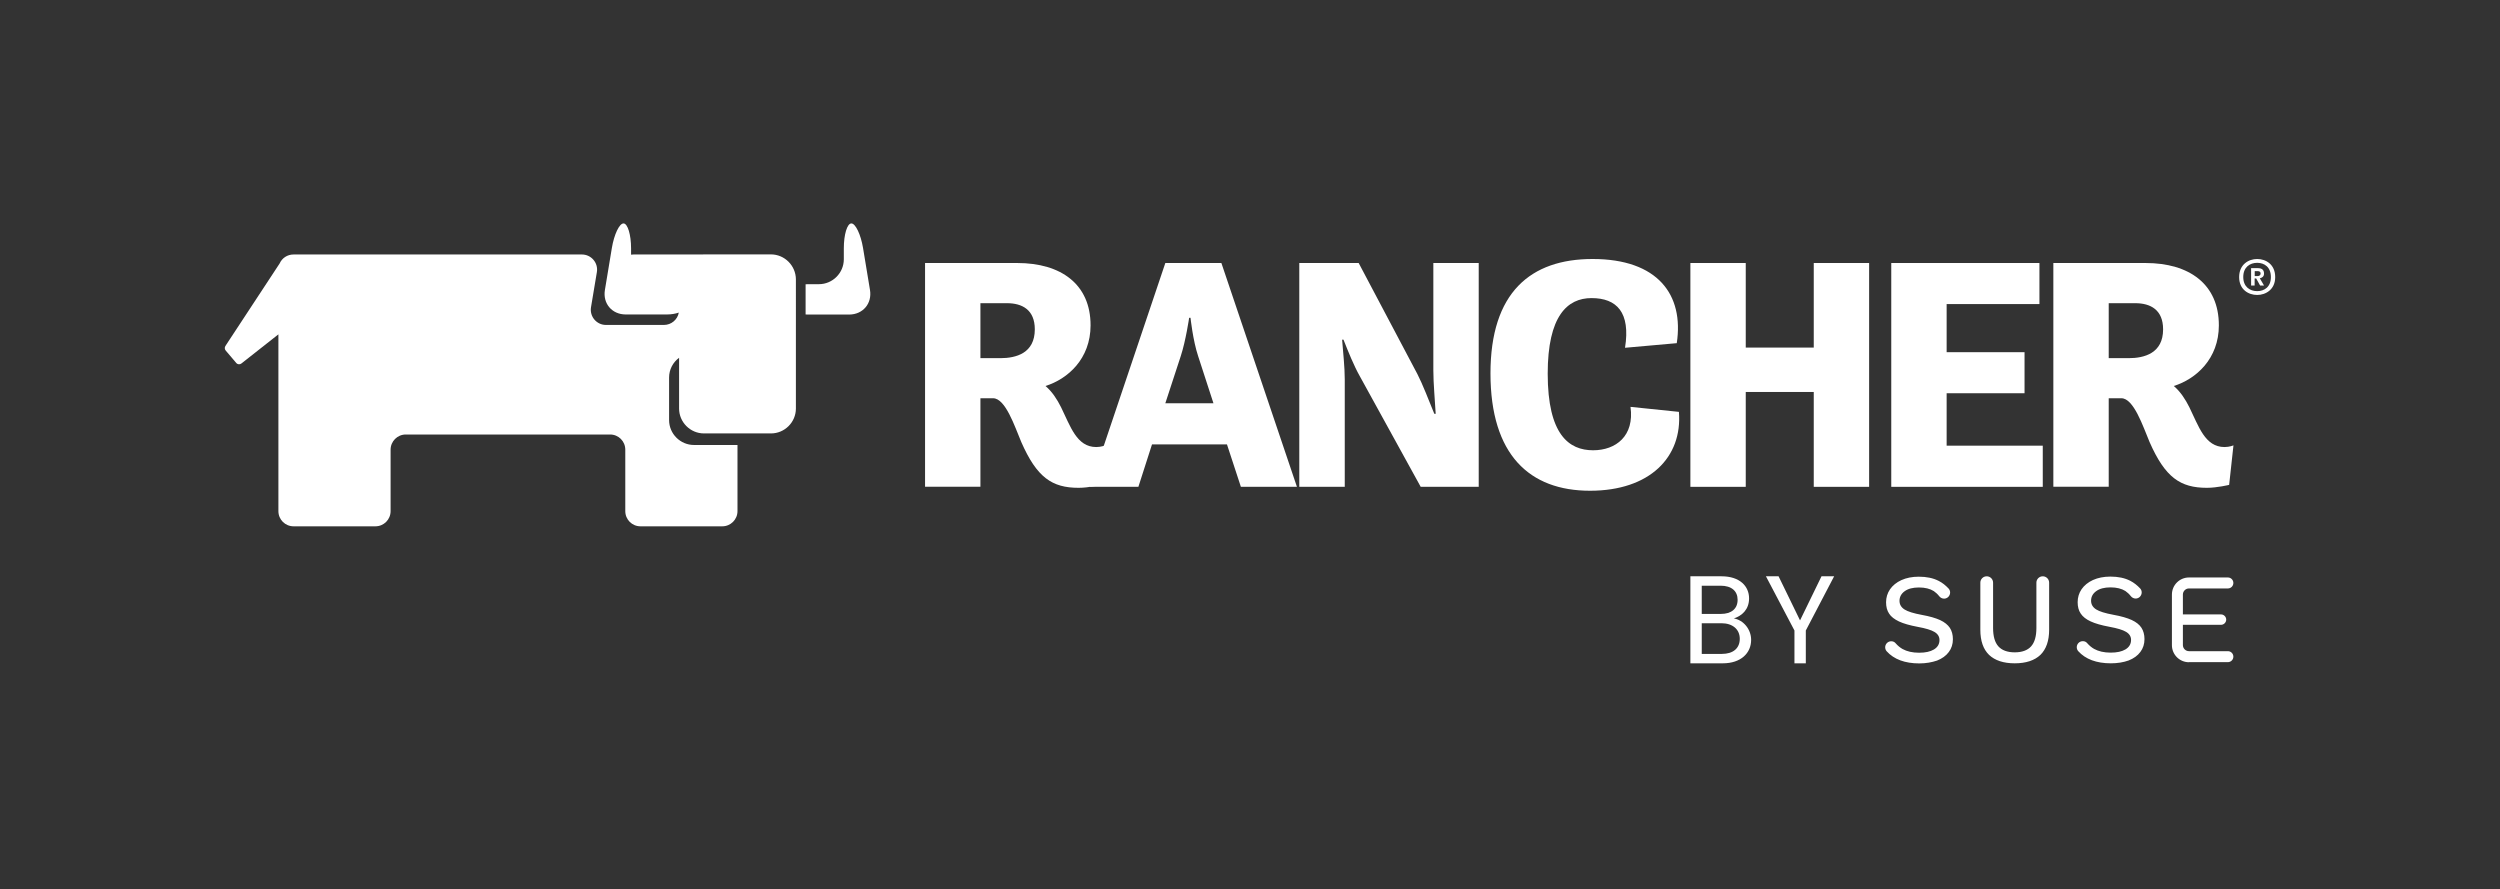 <?xml version="1.0" encoding="utf-8"?>
<!-- Generator: Adobe Illustrator 26.3.1, SVG Export Plug-In . SVG Version: 6.00 Build 0)  -->
<svg version="1.1" xmlns="http://www.w3.org/2000/svg" xmlns:xlink="http://www.w3.org/1999/xlink" x="0px" y="0px"
	 viewBox="0 0 255.12 90.74" style="enable-background:new 0 0 255.12 90.74;" xml:space="preserve">
<rect x="0" y="0" width="255.12" height="90.74" fill="#333333" stroke="none"/>
<style type="text/css">
	.st0{display:none;}
	.st1{display:inline;}
	.st2{fill:#FFFFFF;}
</style>
<g id="padding" class="st0">
	<path class="st1" d="M118.37-0.13h9.41c4.47,0,7.48,2.17,7.48,6.36c0,3.42-2.33,5.48-4.6,6.19c0.68,0.58,1.18,1.35,1.59,2.17
		c0.95,1.93,1.59,4.06,3.59,4.06c0.51,0,0.91-0.17,0.91-0.17l-0.44,4.03c0,0-1.22,0.3-2.27,0.3c-2.71,0-4.26-1.05-5.85-4.67
		c-0.68-1.62-1.62-4.47-2.88-4.47h-1.29v9.03h-5.65V-0.13 M124.02,3.96v5.62h2.03c1.62,0,3.52-0.51,3.52-2.94
		c0-2-1.29-2.67-2.84-2.67H124.02z"/>
	<g class="st1">
		<path d="M0,54.39v-9.41c0-4.47,2.17-7.48,6.36-7.48c3.42,0,5.48,2.33,6.19,4.6c0.58-0.68,1.35-1.18,2.17-1.59
			c1.93-0.95,4.06-1.59,4.06-3.59c0-0.51-0.17-0.91-0.17-0.91l4.03,0.44c0,0,0.3,1.22,0.3,2.27c0,2.71-1.05,4.26-4.67,5.85
			c-1.62,0.68-4.47,1.62-4.47,2.88v1.29h9.03v5.65H0 M4.09,48.74h5.62v-2.03c0-1.62-0.51-3.52-2.94-3.52c-2,0-2.67,1.29-2.67,2.84
			V48.74z"/>
		<path d="M232.18,54.39v-9.41c0-4.47,2.17-7.48,6.36-7.48c3.42,0,5.48,2.33,6.19,4.6c0.58-0.68,1.35-1.18,2.17-1.59
			c1.93-0.95,4.06-1.59,4.06-3.59c0-0.51-0.17-0.91-0.17-0.91l4.03,0.44c0,0,0.3,1.22,0.3,2.27c0,2.71-1.05,4.26-4.67,5.85
			c-1.62,0.68-4.47,1.62-4.47,2.88v1.29h9.03v5.65H232.18 M236.27,48.74h5.62v-2.03c0-1.62-0.51-3.52-2.94-3.52
			c-2,0-2.67,1.29-2.67,2.84V48.74z"/>
	</g>
	<path class="st1" d="M118.37,67.7h9.41c4.47,0,7.48,2.17,7.48,6.36c0,3.42-2.33,5.48-4.6,6.19c0.68,0.58,1.18,1.35,1.59,2.17
		c0.95,1.93,1.59,4.06,3.59,4.06c0.51,0,0.91-0.17,0.91-0.17l-0.44,4.03c0,0-1.22,0.3-2.27,0.3c-2.71,0-4.26-1.05-5.85-4.67
		c-0.68-1.62-1.62-4.47-2.88-4.47h-1.29v9.03h-5.65V67.7 M124.02,71.79v5.62h2.03c1.62,0,3.52-0.51,3.52-2.94
		c0-2-1.29-2.67-2.84-2.67H124.02z"/>
</g>
<g id="logo">
	<g>
		<path class="st2" d="M88.78,29.59l-0.71-4.29c-0.23-1.38-0.77-2.5-1.19-2.5c-0.43,0-0.77,1.14-0.77,2.54v1.12
			c0,1.39-1.14,2.54-2.54,2.54h-1.12c-0.08,0-0.16,0-0.24,0.01v3.08c0.08,0,0.16,0.01,0.24,0.01h4.22
			C88.06,32.09,89.01,30.97,88.78,29.59"/>
		<path class="st2" d="M78.67,25.96h-6.84c-0.06,0-0.11,0-0.17,0.01h-7.02c-0.08,0-0.16,0.01-0.24,0.02v-0.65
			c0-1.39-0.35-2.54-0.77-2.54c-0.43,0-0.96,1.13-1.19,2.5l-0.71,4.29c-0.23,1.38,0.72,2.5,2.12,2.5h4.22c0.43,0,0.84-0.07,1.2-0.19
			c-0.13,0.72-0.76,1.26-1.52,1.26h-5.91c-0.96,0-1.68-0.86-1.53-1.8l0.6-3.59c0.16-0.94-0.57-1.8-1.53-1.8H29.95
			c-0.63,0-1.17,0.37-1.41,0.91L23,35.31c-0.09,0.14-0.08,0.33,0.03,0.46l1.08,1.27c0.13,0.16,0.37,0.18,0.53,0.05l3.77-2.97v18.04
			c0,0.86,0.69,1.55,1.55,1.55h8.35c0.86,0,1.55-0.69,1.55-1.55v-6.27c0-0.85,0.69-1.55,1.55-1.55h20.85c0.86,0,1.55,0.69,1.55,1.55
			v6.27c0,0.86,0.69,1.55,1.55,1.55h8.35c0.85,0,1.55-0.69,1.55-1.55v-6.75h-4.44c-1.39,0-2.54-1.14-2.54-2.54v-4.34
			c0-0.83,0.4-1.56,1.02-2.02v5.18c0,1.39,1.14,2.54,2.54,2.54h6.84c1.39,0,2.54-1.14,2.54-2.54V28.5
			C81.21,27.11,80.07,25.96,78.67,25.96"/>
	</g>
	<g>
		<g id="Layer_1_00000116952799159011174390000017168342625225811855_">
			<g>
				<path class="st2" d="M223.38,67.58c-0.96,0-1.74-0.78-1.74-1.74v-5.17c0-0.96,0.78-1.74,1.74-1.74h3.97
					c0.31,0,0.56,0.25,0.56,0.56c0,0.31-0.25,0.56-0.56,0.56h-3.97c-0.34,0-0.62,0.28-0.62,0.62v2.03h3.89
					c0.29,0,0.53,0.24,0.53,0.53c0,0.29-0.24,0.53-0.53,0.53h-3.89v2.07c0,0.34,0.28,0.62,0.62,0.62h3.97
					c0.31,0,0.56,0.25,0.56,0.56c0,0.31-0.25,0.56-0.56,0.56H223.38z M205.6,67.69c-1.14,0-2.02-0.29-2.62-0.86
					c-0.59-0.57-0.89-1.43-0.89-2.56v-4.81c0-0.36,0.29-0.65,0.65-0.65c0.36,0,0.65,0.29,0.65,0.65v4.63c0,0.84,0.18,1.47,0.54,1.87
					c0.36,0.4,0.92,0.61,1.67,0.61c0.75,0,1.31-0.21,1.67-0.61c0.36-0.4,0.54-1.03,0.54-1.87v-4.63c0-0.36,0.29-0.65,0.65-0.65
					s0.65,0.29,0.65,0.65v4.81c0,1.12-0.3,1.98-0.89,2.56C207.62,67.4,206.74,67.69,205.6,67.69 M215.41,67.69
					c-1.47,0-2.59-0.42-3.33-1.24c-0.21-0.24-0.2-0.61,0.03-0.84l0,0l0,0c0.12-0.12,0.27-0.18,0.44-0.18c0.18,0,0.34,0.07,0.45,0.21
					c0.21,0.24,0.44,0.43,0.7,0.58c0.45,0.25,1.02,0.38,1.69,0.38c0.64,0,1.14-0.11,1.51-0.33c0.38-0.23,0.57-0.55,0.57-0.97
					c0-0.34-0.17-0.62-0.51-0.82c-0.33-0.2-0.89-0.37-1.71-0.52c-0.8-0.15-1.44-0.33-1.91-0.55c-0.46-0.21-0.8-0.48-1.01-0.8
					c-0.21-0.31-0.31-0.7-0.31-1.16c0-0.48,0.13-0.92,0.4-1.32c0.27-0.39,0.66-0.71,1.16-0.94c0.51-0.23,1.11-0.35,1.78-0.35
					c0.79,0,1.47,0.14,2.03,0.43c0.37,0.19,0.71,0.46,1.01,0.78c0.23,0.25,0.2,0.64-0.05,0.87c-0.11,0.1-0.26,0.16-0.41,0.16
					c-0.19,0-0.37-0.09-0.49-0.24c-0.17-0.22-0.36-0.39-0.56-0.53c-0.38-0.24-0.89-0.37-1.52-0.37c-0.62,0-1.11,0.13-1.45,0.38
					c-0.35,0.25-0.53,0.58-0.53,0.98c0,0.37,0.17,0.67,0.52,0.89c0.33,0.21,0.91,0.39,1.77,0.55c0.78,0.14,1.4,0.32,1.86,0.53
					c0.45,0.21,0.78,0.47,0.99,0.79c0.2,0.31,0.31,0.7,0.31,1.16c0,0.5-0.14,0.94-0.42,1.31c-0.28,0.38-0.69,0.67-1.2,0.87
					C216.69,67.59,216.09,67.69,215.41,67.69 M195.86,67.7c-1.47,0-2.59-0.42-3.33-1.24c-0.21-0.24-0.2-0.61,0.03-0.84l0,0
					c0.12-0.12,0.27-0.18,0.44-0.18c0.18,0,0.34,0.07,0.45,0.21c0.21,0.24,0.44,0.43,0.7,0.58c0.45,0.25,1.02,0.38,1.69,0.38
					c0.64,0,1.14-0.11,1.51-0.33c0.38-0.23,0.57-0.55,0.57-0.97c0-0.34-0.17-0.62-0.51-0.82c-0.33-0.2-0.89-0.37-1.71-0.52
					c-0.79-0.15-1.44-0.33-1.91-0.55c-0.46-0.22-0.81-0.48-1.01-0.8c-0.21-0.31-0.31-0.7-0.31-1.16c0-0.48,0.13-0.92,0.4-1.32
					c0.27-0.39,0.66-0.71,1.16-0.94c0.51-0.23,1.1-0.35,1.78-0.35c0.79,0,1.47,0.14,2.03,0.43c0.38,0.19,0.71,0.46,1.01,0.78
					c0.23,0.25,0.2,0.64-0.05,0.87c-0.11,0.1-0.26,0.16-0.41,0.16c-0.19,0-0.37-0.09-0.49-0.24c-0.17-0.22-0.36-0.39-0.56-0.53
					c-0.38-0.24-0.89-0.37-1.52-0.37c-0.62,0-1.11,0.13-1.45,0.38c-0.35,0.25-0.53,0.59-0.53,0.98c0,0.37,0.17,0.67,0.52,0.89
					c0.33,0.21,0.91,0.39,1.77,0.55c0.78,0.14,1.4,0.32,1.86,0.53c0.45,0.21,0.78,0.48,0.99,0.79c0.2,0.31,0.31,0.7,0.31,1.16
					c0,0.5-0.14,0.94-0.42,1.31c-0.28,0.38-0.69,0.67-1.2,0.87C197.14,67.59,196.54,67.7,195.86,67.7"/>
			</g>
		</g>
		<g>
			<path class="st2" d="M175.81,67.69h-3.31v-8.88h3.18c1.87,0,2.81,1.02,2.81,2.25c0,1.12-0.7,1.77-1.55,2.05
				c0.97,0.17,1.76,1.1,1.76,2.19C178.7,66.65,177.65,67.69,175.81,67.69z M175.58,59.77h-1.92v2.88h1.95
				c1.08,0,1.71-0.53,1.71-1.44C177.32,60.33,176.72,59.77,175.58,59.77z M175.67,63.6h-2.01v3.13h2.05c1.15,0,1.83-0.57,1.83-1.54
				C177.54,64.22,176.81,63.6,175.67,63.6z"/>
			<path class="st2" d="M180.21,58.81h1.29l2.19,4.5l2.19-4.5h1.29l-2.89,5.53v3.35h-1.16v-3.35L180.21,58.81z"/>
		</g>
	</g>
	<path class="st2" d="M94.4,26.84h9.41c4.47,0,7.48,2.17,7.48,6.36c0,3.42-2.33,5.48-4.6,6.19c0.68,0.58,1.18,1.35,1.59,2.17
		c0.95,1.93,1.59,4.06,3.59,4.06c0.51,0,0.91-0.17,0.91-0.17l-0.44,4.03c0,0-1.22,0.3-2.27,0.3c-2.71,0-4.26-1.05-5.85-4.67
		c-0.68-1.62-1.62-4.47-2.88-4.47h-1.29v9.03H94.4V26.84 M100.05,30.93v5.62h2.03c1.62,0,3.52-0.51,3.52-2.94
		c0-2-1.29-2.67-2.84-2.67H100.05z"/>
	<path class="st2" d="M118.92,26.84h5.72l7.71,22.84h-5.72l-1.42-4.33h-7.65l-1.39,4.33h-4.94L118.92,26.84 M118.92,41.15h4.91
		l-1.56-4.8c-0.54-1.62-0.78-3.92-0.78-3.92h-0.14c0,0-0.34,2.33-0.85,3.89L118.92,41.15z"/>
	<path class="st2" d="M132.59,26.84h6.06l5.99,11.33c0.51,0.98,1.18,2.71,1.73,4.06h0.14c-0.07-1.29-0.24-3.11-0.24-4.43V26.84h4.63
		v22.84h-5.92l-6.22-11.3c-0.58-1.02-1.18-2.5-1.66-3.72h-0.14c0.1,1.29,0.27,2.81,0.27,4.06v10.96h-4.64V26.84"/>
	<path class="st2" d="M152.1,38.1c0-8.25,4.09-11.67,10.42-11.67c6.66,0,9.34,3.65,8.59,8.59l-5.28,0.47
		c0.58-3.62-0.85-5.07-3.42-5.07c-2.47,0-4.47,1.83-4.47,7.71c0,6.23,2.17,7.82,4.63,7.82c2.33,0,4.23-1.46,3.82-4.43l4.94,0.51
		c0.37,4.63-2.98,8.05-9.07,8.05C156.1,50.08,152.1,46.43,152.1,38.1"/>
	<polyline class="st2" points="172.5,26.84 178.15,26.84 178.15,35.47 185.09,35.47 185.09,26.84 190.74,26.84 190.74,49.68 
		185.09,49.68 185.09,40 178.15,40 178.15,49.68 172.5,49.68 172.5,26.84 	"/>
	<polyline class="st2" points="193,26.84 208.12,26.84 208.12,31.03 198.65,31.03 198.65,35.94 206.6,35.94 206.6,40.13 
		198.65,40.13 198.65,45.48 208.46,45.48 208.46,49.68 193,49.68 193,26.84 	"/>
	<path class="st2" d="M209.54,26.84h9.41c4.47,0,7.48,2.17,7.48,6.36c0,3.42-2.33,5.48-4.6,6.19c0.68,0.58,1.18,1.35,1.59,2.17
		c0.95,1.93,1.59,4.06,3.59,4.06c0.51,0,0.91-0.17,0.91-0.17l-0.44,4.03c0,0-1.22,0.3-2.27,0.3c-2.71,0-4.26-1.05-5.85-4.67
		c-0.68-1.62-1.62-4.47-2.88-4.47h-1.29v9.03h-5.65V26.84 M215.19,30.93v5.62h2.03c1.62,0,3.52-0.51,3.52-2.94
		c0-2-1.29-2.67-2.84-2.67H215.19z"/>
	<path class="st2" d="M228.5,28.28c0-1.29,0.96-1.85,1.84-1.85c0.89,0,1.84,0.55,1.84,1.85c0,1.26-0.96,1.82-1.84,1.82
		C229.45,30.1,228.5,29.55,228.5,28.28 M231.74,28.27c0-1.01-0.66-1.45-1.4-1.45c-0.74,0-1.42,0.44-1.42,1.45
		c0,1,0.68,1.44,1.42,1.44C231.08,29.71,231.74,29.28,231.74,28.27z M229.73,27.36h0.65c0.33,0,0.66,0.09,0.66,0.56
		c0,0.28-0.18,0.43-0.43,0.48l0.43,0.74h-0.4l-0.4-0.72h-0.16v0.72h-0.36V27.36z M230.41,28.17c0.15,0,0.28-0.09,0.28-0.26
		c0-0.19-0.15-0.24-0.28-0.24h-0.32v0.5H230.41z"/>
</g>
</svg>
